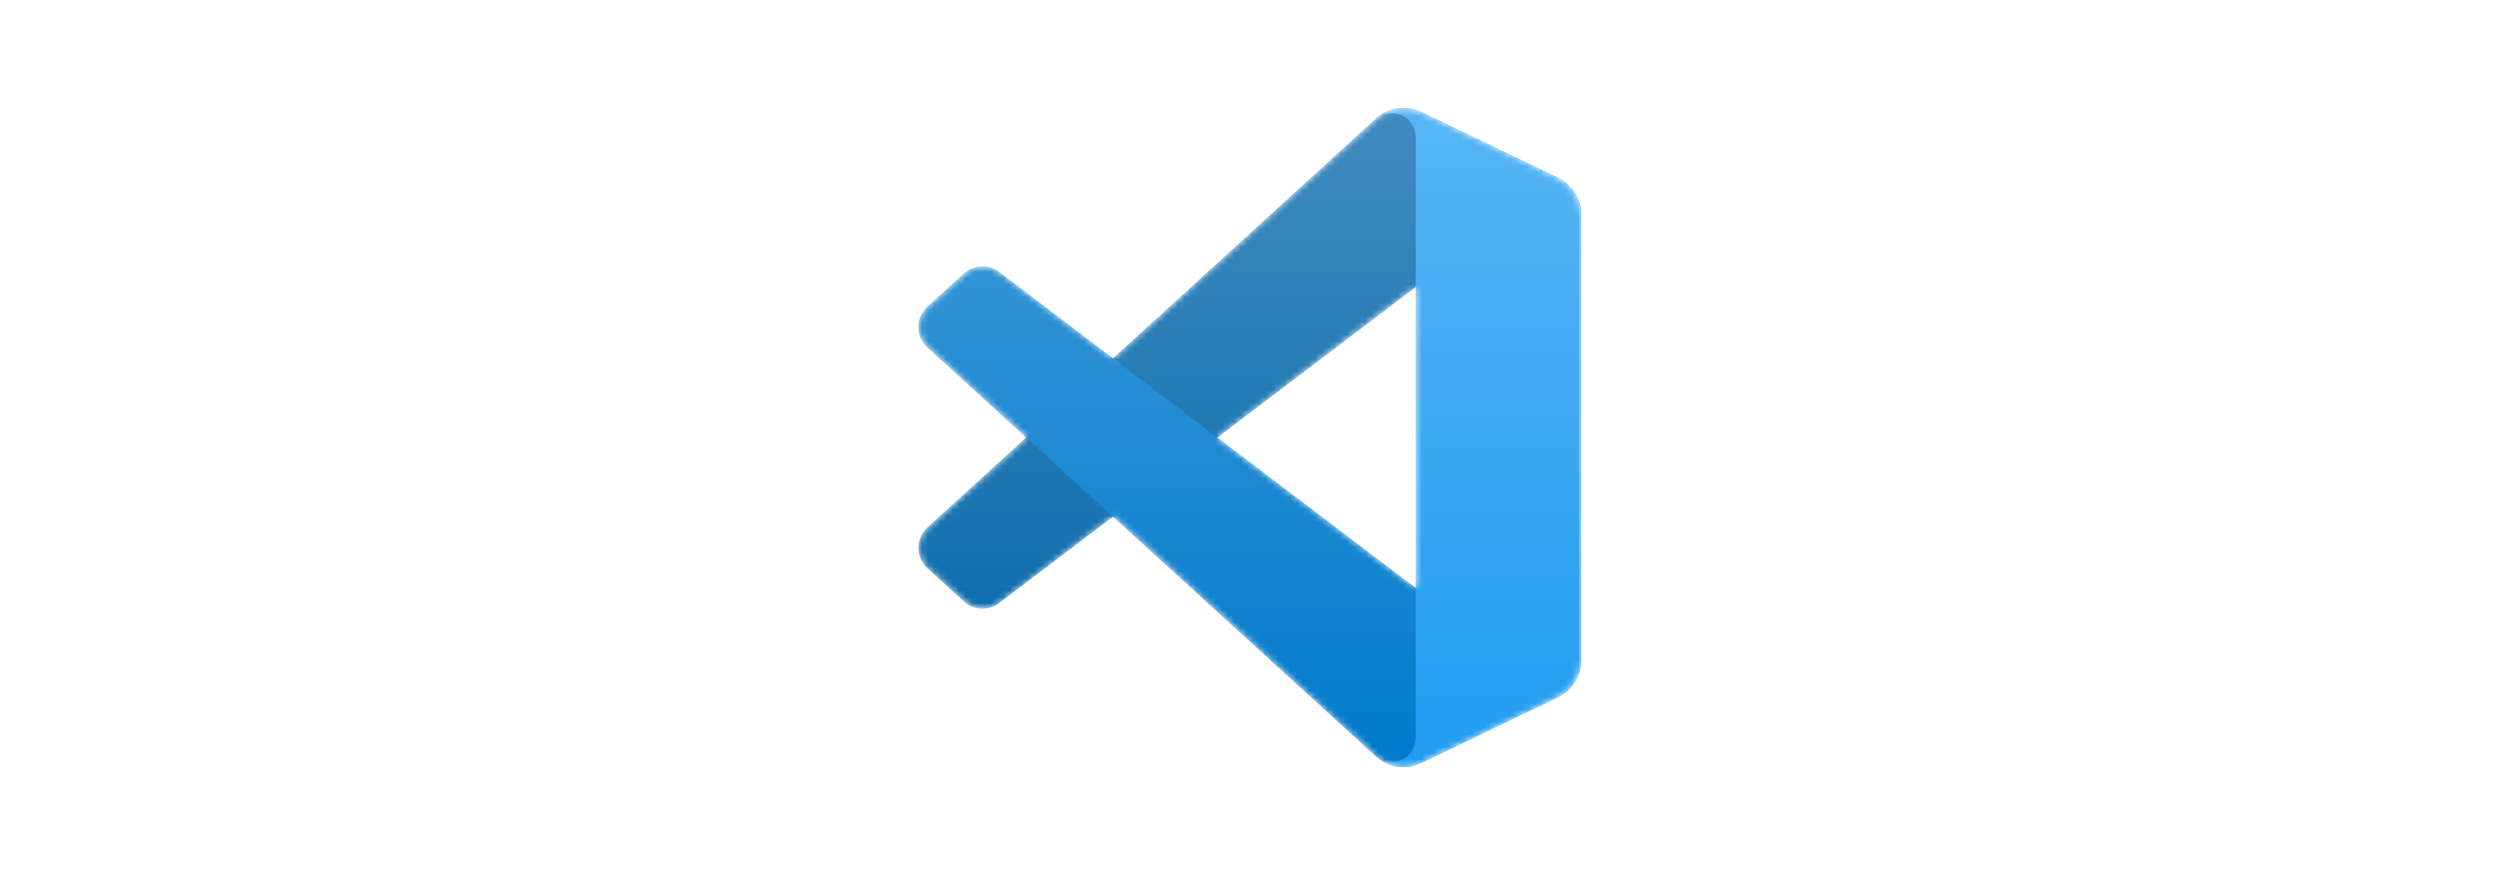 <svg width="400" height="140" viewBox="0 0 400 140" fill="none" xmlns="http://www.w3.org/2000/svg">
<path d="M252.8 17.2H147.2V122.8H252.8V17.2Z" fill="white"/>
<mask id="mask0" mask-type="alpha" maskUnits="userSpaceOnUse" x="147" y="17" width="106" height="106">
<path fill-rule="evenodd" clip-rule="evenodd" d="M222.167 122.276C223.836 122.927 225.74 122.885 227.425 122.074L249.248 111.573C251.542 110.469 253 108.149 253 105.602V34.398C253 31.852 251.542 29.531 249.249 28.428L227.425 17.926C225.213 16.862 222.625 17.123 220.684 18.534C220.407 18.735 220.143 18.96 219.895 19.208L178.116 57.324L159.918 43.51C158.224 42.224 155.855 42.33 154.281 43.761L148.445 49.07C146.52 50.821 146.518 53.849 148.44 55.602L164.222 70L148.44 84.398C146.518 86.152 146.52 89.179 148.445 90.93L154.281 96.239C155.855 97.671 158.224 97.776 159.918 96.49L178.116 82.676L219.895 120.792C220.556 121.453 221.332 121.951 222.167 122.276ZM226.516 45.937L194.816 70L226.516 94.063V45.937Z" fill="white"/>
</mask>
<g mask="url(#mask0)">
<path d="M249.249 28.444L227.408 17.928C224.88 16.711 221.859 17.224 219.875 19.208L148.376 84.398C146.453 86.152 146.456 89.179 148.381 90.93L154.221 96.239C155.796 97.671 158.167 97.776 159.862 96.49L245.963 31.172C248.851 28.981 253 31.041 253 34.667V34.413C253 31.868 251.542 29.548 249.249 28.444Z" fill="#0065A9"/>
<g filter="url(#filter0_d)">
<path d="M249.249 111.556L227.408 122.072C224.88 123.289 221.859 122.776 219.875 120.792L148.376 55.602C146.453 53.849 146.456 50.821 148.381 49.07L154.221 43.761C155.796 42.33 158.167 42.224 159.862 43.51L245.963 108.828C248.851 111.019 253 108.959 253 105.333V105.587C253 108.132 251.542 110.452 249.249 111.556Z" fill="#007ACC"/>
</g>
<g filter="url(#filter1_d)">
<path d="M227.409 122.074C224.88 123.29 221.859 122.776 219.875 120.792C222.32 123.236 226.5 121.505 226.5 118.047V21.952C226.5 18.495 222.32 16.764 219.875 19.208C221.859 17.224 224.88 16.71 227.409 17.926L249.246 28.427C251.541 29.531 253 31.852 253 34.398V105.602C253 108.148 251.541 110.469 249.246 111.573L227.409 122.074Z" fill="#1F9CF0"/>
</g>
<g style="mix-blend-mode:overlay" opacity="0.25">
<path fill-rule="evenodd" clip-rule="evenodd" d="M222.102 122.276C223.772 122.926 225.675 122.885 227.36 122.074L249.184 111.573C251.477 110.469 252.936 108.149 252.936 105.602V34.398C252.936 31.852 251.477 29.531 249.184 28.427L227.36 17.926C225.149 16.862 222.561 17.123 220.62 18.534C220.343 18.735 220.079 18.96 219.831 19.208L178.052 57.324L159.854 43.51C158.16 42.224 155.79 42.33 154.217 43.761L148.38 49.07C146.456 50.821 146.454 53.848 148.376 55.602L164.158 70L148.376 84.398C146.454 86.152 146.456 89.179 148.38 90.93L154.217 96.239C155.79 97.67 158.16 97.776 159.854 96.49L178.052 82.676L219.831 120.792C220.492 121.453 221.268 121.951 222.102 122.276ZM226.452 45.937L194.751 70L226.452 94.063V45.937Z" fill="url(#paint0_linear)"/>
</g>
</g>
<defs>
<filter id="filter0_d" x="138.102" y="33.779" width="123.731" height="97.78" filterUnits="userSpaceOnUse" color-interpolation-filters="sRGB">
<feFlood flood-opacity="0" result="BackgroundImageFix"/>
<feColorMatrix in="SourceAlpha" type="matrix" values="0 0 0 0 0 0 0 0 0 0 0 0 0 0 0 0 0 0 127 0"/>
<feOffset/>
<feGaussianBlur stdDeviation="4.417"/>
<feColorMatrix type="matrix" values="0 0 0 0 0 0 0 0 0 0 0 0 0 0 0 0 0 0 0.25 0"/>
<feBlend mode="overlay" in2="BackgroundImageFix" result="effect1_dropShadow"/>
<feBlend mode="normal" in="SourceGraphic" in2="effect1_dropShadow" result="shape"/>
</filter>
<filter id="filter1_d" x="211.042" y="8.44" width="50.792" height="123.12" filterUnits="userSpaceOnUse" color-interpolation-filters="sRGB">
<feFlood flood-opacity="0" result="BackgroundImageFix"/>
<feColorMatrix in="SourceAlpha" type="matrix" values="0 0 0 0 0 0 0 0 0 0 0 0 0 0 0 0 0 0 127 0"/>
<feOffset/>
<feGaussianBlur stdDeviation="4.417"/>
<feColorMatrix type="matrix" values="0 0 0 0 0 0 0 0 0 0 0 0 0 0 0 0 0 0 0.25 0"/>
<feBlend mode="overlay" in2="BackgroundImageFix" result="effect1_dropShadow"/>
<feBlend mode="normal" in="SourceGraphic" in2="effect1_dropShadow" result="shape"/>
</filter>
<linearGradient id="paint0_linear" x1="199.936" y1="17.273" x2="199.936" y2="122.727" gradientUnits="userSpaceOnUse">
<stop stop-color="white"/>
<stop offset="1" stop-color="white" stop-opacity="0"/>
</linearGradient>
</defs>
</svg>
